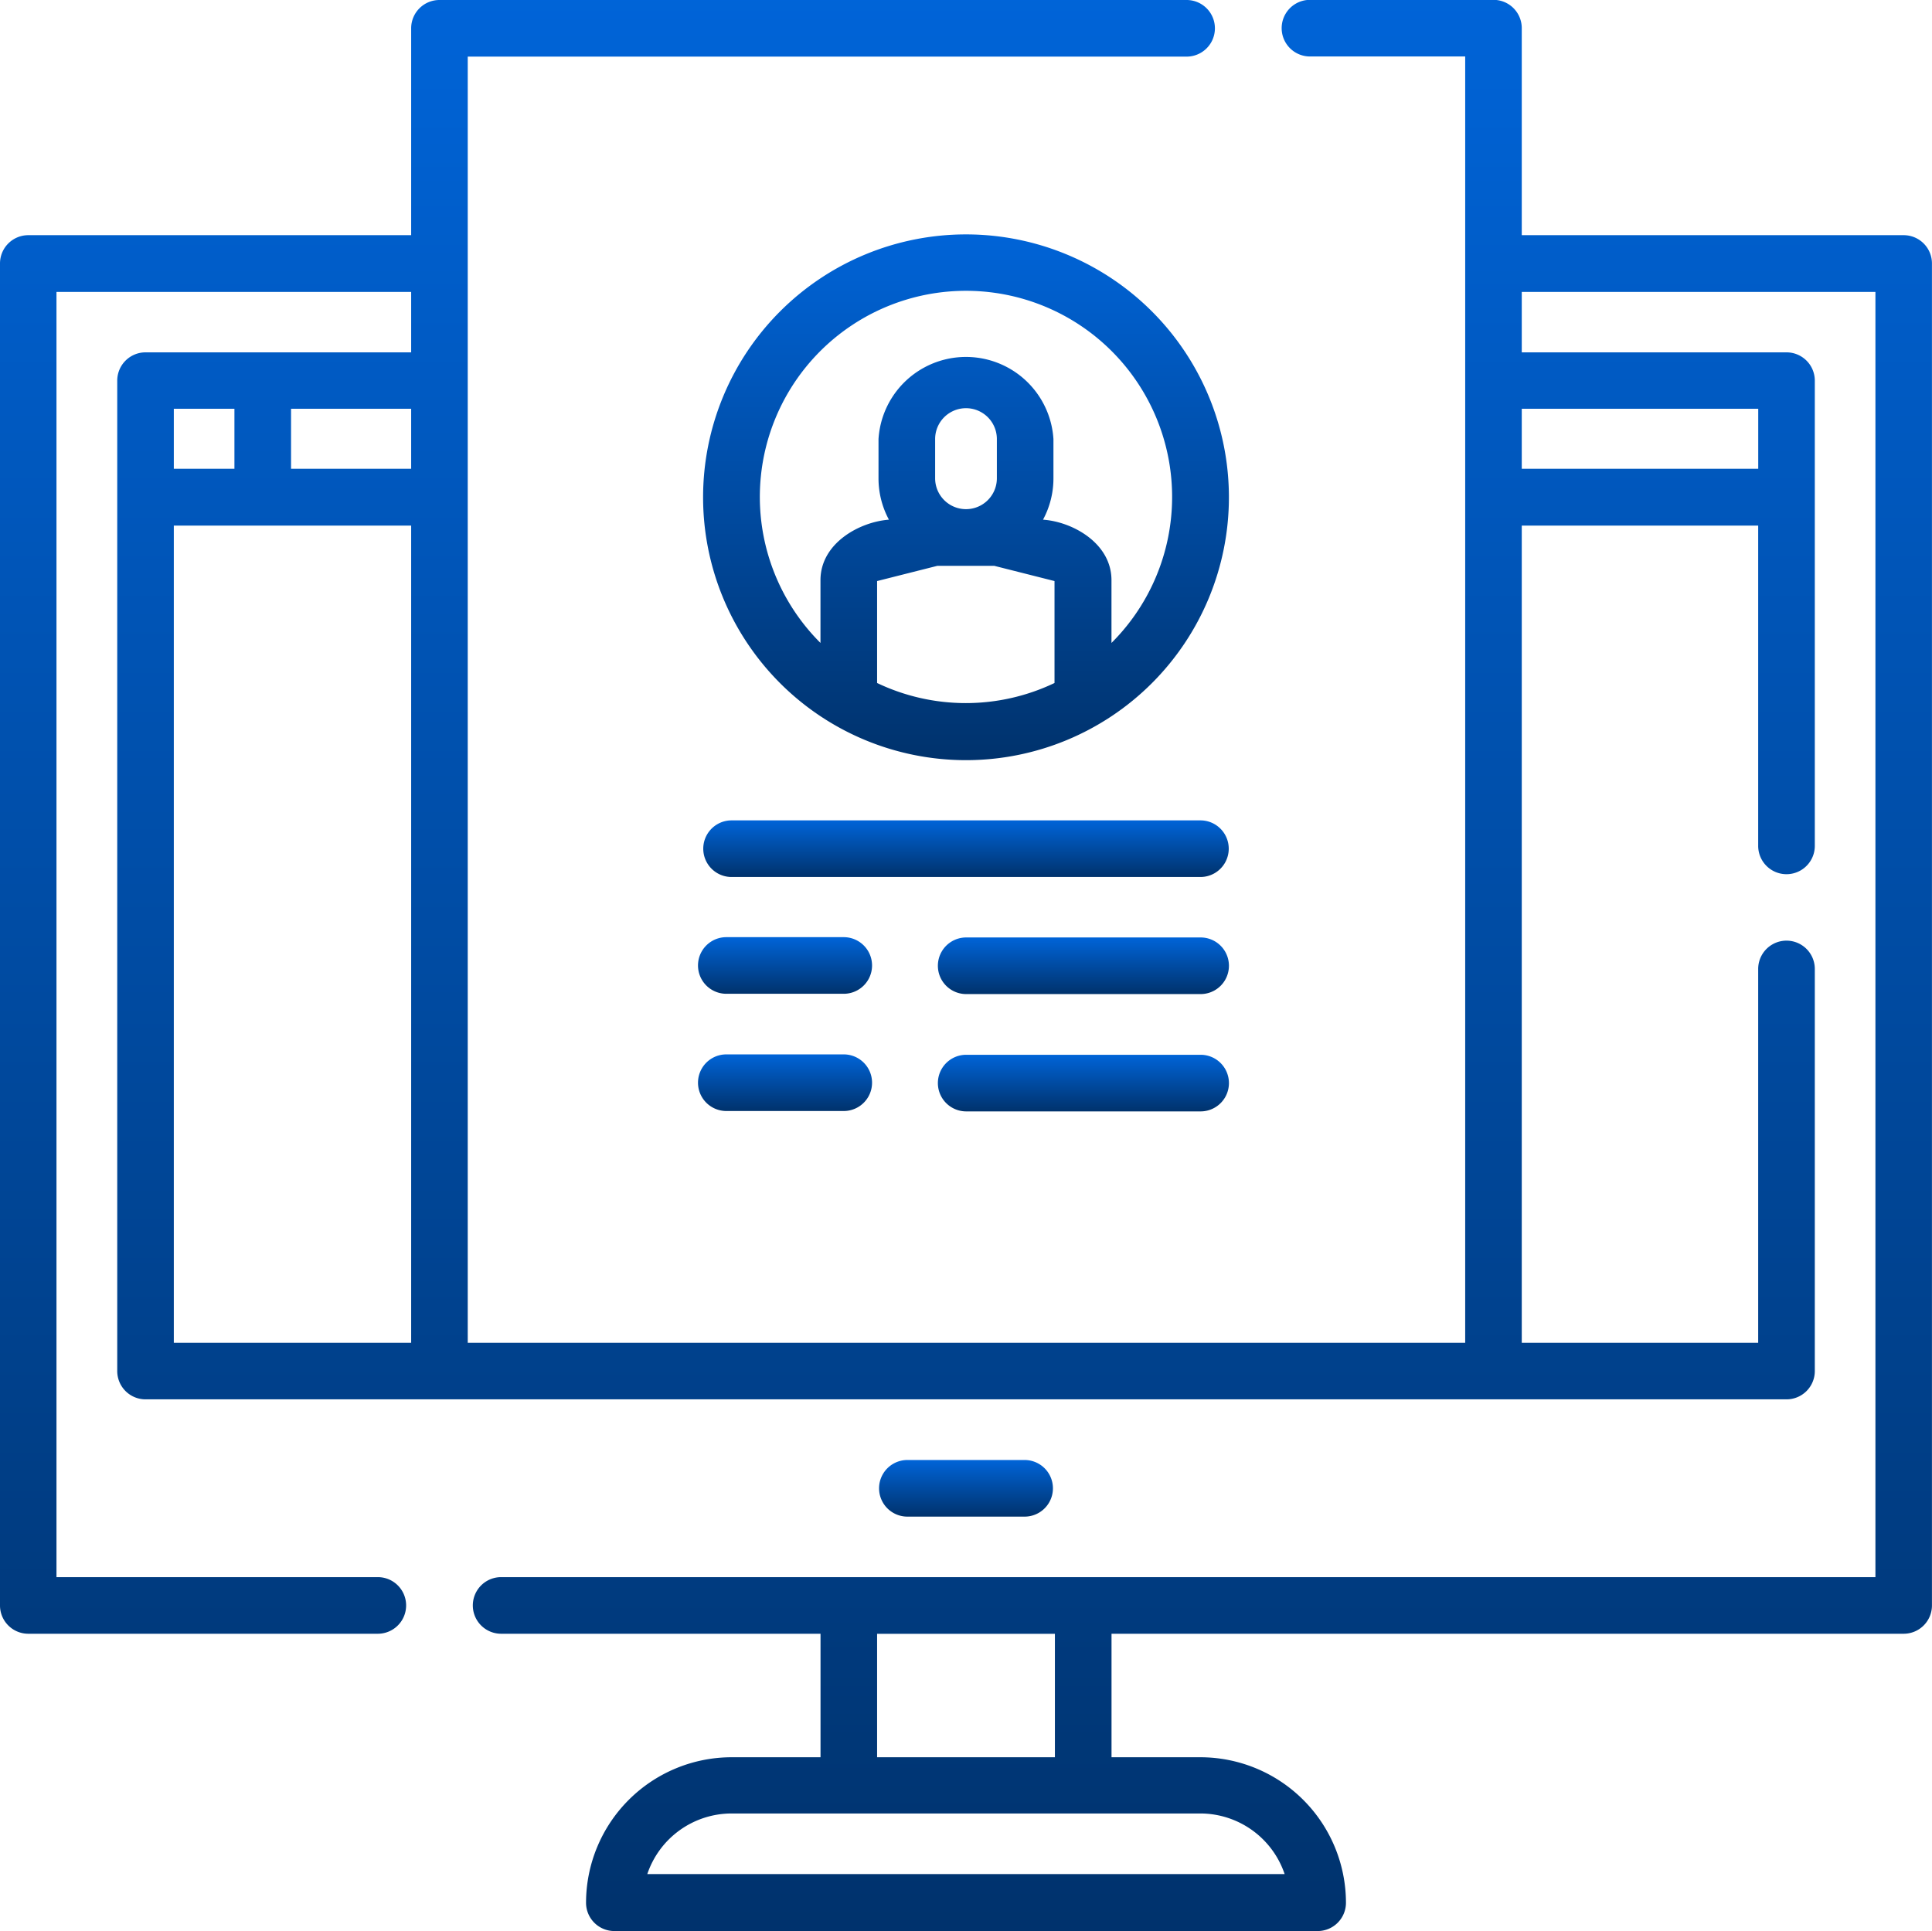 <svg xmlns="http://www.w3.org/2000/svg" xmlns:xlink="http://www.w3.org/1999/xlink" width="39.682" height="39.667" viewBox="0 0 39.682 39.667">
  <defs>
    <linearGradient id="linear-gradient" x1="0.5" x2="0.5" y2="1" gradientUnits="objectBoundingBox">
      <stop offset="0" stop-color="#0064d8"/>
      <stop offset="1" stop-color="#00326c"/>
    </linearGradient>
  </defs>
  <g id="cv-blue" transform="translate(0 -0.103)">
    <path id="Path_28749" data-name="Path 28749" d="M39.1,4.934H31.256V.684A.581.581,0,0,0,30.675.1H26.906a.581.581,0,1,0,0,1.163h3.188V27.686H9.607V1.266H24.372a.581.581,0,1,0,0-1.163H9.026a.581.581,0,0,0-.581.581v4.25H.581A.581.581,0,0,0,0,5.515V33.082a.581.581,0,0,0,.581.581H7.76a.581.581,0,0,0,0-1.163h-6.6V6.1H8.445V7.341H2.989a.581.581,0,0,0-.581.581V28.267a.581.581,0,0,0,.581.581H36.694a.581.581,0,0,0,.581-.581v-8.26a.581.581,0,1,0-1.163,0v7.679H31.256V10.9h4.856v6.579a.581.581,0,1,0,1.163,0V7.922a.581.581,0,0,0-.581-.581H31.256V6.1H38.52V32.5H10.293a.581.581,0,0,0,0,1.163h6.56V36.2H15.026a2.992,2.992,0,0,0-2.989,2.989.581.581,0,0,0,.581.581H27.064a.581.581,0,0,0,.581-.581A2.992,2.992,0,0,0,24.656,36.2H22.83V33.663H39.1a.581.581,0,0,0,.581-.581V5.515a.581.581,0,0,0-.581-.581ZM8.445,8.5V9.733H5.978V8.5Zm-3.63,0V9.733H3.57V8.5ZM3.57,10.9H8.445V27.686H3.57ZM36.113,8.5V9.733H31.256V8.5Zm-9.725,30.1H13.295a1.829,1.829,0,0,1,1.731-1.245h9.63A1.83,1.83,0,0,1,26.388,38.607ZM18.015,36.2V33.664h3.652V36.2Z" fill="url(#linear-gradient)"/>
    <path id="Path_28750" data-name="Path 28750" d="M235.957,388.218a.581.581,0,1,0,0-1.163h-2.408a.581.581,0,1,0,0,1.163Z" transform="translate(-214.912 -356.961)" fill="url(#linear-gradient)"/>
    <path id="Path_28751" data-name="Path 28751" d="M196.586,217.54h-9.63a.581.581,0,1,0,0,1.163h9.63a.581.581,0,0,0,0-1.163Z" transform="translate(-171.93 -200.585)" fill="url(#linear-gradient)"/>
    <path id="Path_28752" data-name="Path 28752" d="M187.976,279.553h-2.412a.581.581,0,1,0,0,1.163h2.412a.581.581,0,0,0,0-1.163Z" transform="translate(-170.646 -257.791)" fill="url(#linear-gradient)"/>
    <path id="Path_28753" data-name="Path 28753" d="M253.9,279.665h-4.815a.581.581,0,1,0,0,1.163H253.9a.581.581,0,1,0,0-1.163Z" transform="translate(-229.24 -257.895)" fill="url(#linear-gradient)"/>
    <path id="Path_28754" data-name="Path 28754" d="M187.976,248.49h-2.412a.581.581,0,1,0,0,1.163h2.412a.581.581,0,0,0,0-1.163Z" transform="translate(-170.646 -229.136)" fill="url(#linear-gradient)"/>
    <path id="Path_28755" data-name="Path 28755" d="M253.9,248.6h-4.815a.581.581,0,0,0,0,1.163H253.9a.581.581,0,0,0,0-1.163Z" transform="translate(-229.24 -229.24)" fill="url(#linear-gradient)"/>
    <path id="Path_28756" data-name="Path 28756" d="M191.771,62.229a5.4,5.4,0,1,0,5.4,5.4A5.4,5.4,0,0,0,191.771,62.229Zm-1.826,9.215V69.35l0,0,1.238-.313h1.168l1.238.313,0,0v2.094A4.228,4.228,0,0,1,189.945,71.444Zm1.192-4.205v-.806a.634.634,0,1,1,1.268,0v.806a.634.634,0,1,1-1.268,0Zm3.622,3.382V69.332c0-.757-.795-1.2-1.406-1.243a1.785,1.785,0,0,0,.214-.849v-.806a1.8,1.8,0,0,0-3.593,0v.806a1.785,1.785,0,0,0,.214.849c-.611.047-1.406.487-1.406,1.243v1.289a4.234,4.234,0,1,1,5.977,0Z" transform="translate(-171.93 -57.311)" fill="url(#linear-gradient)"/>
  </g>
</svg>
